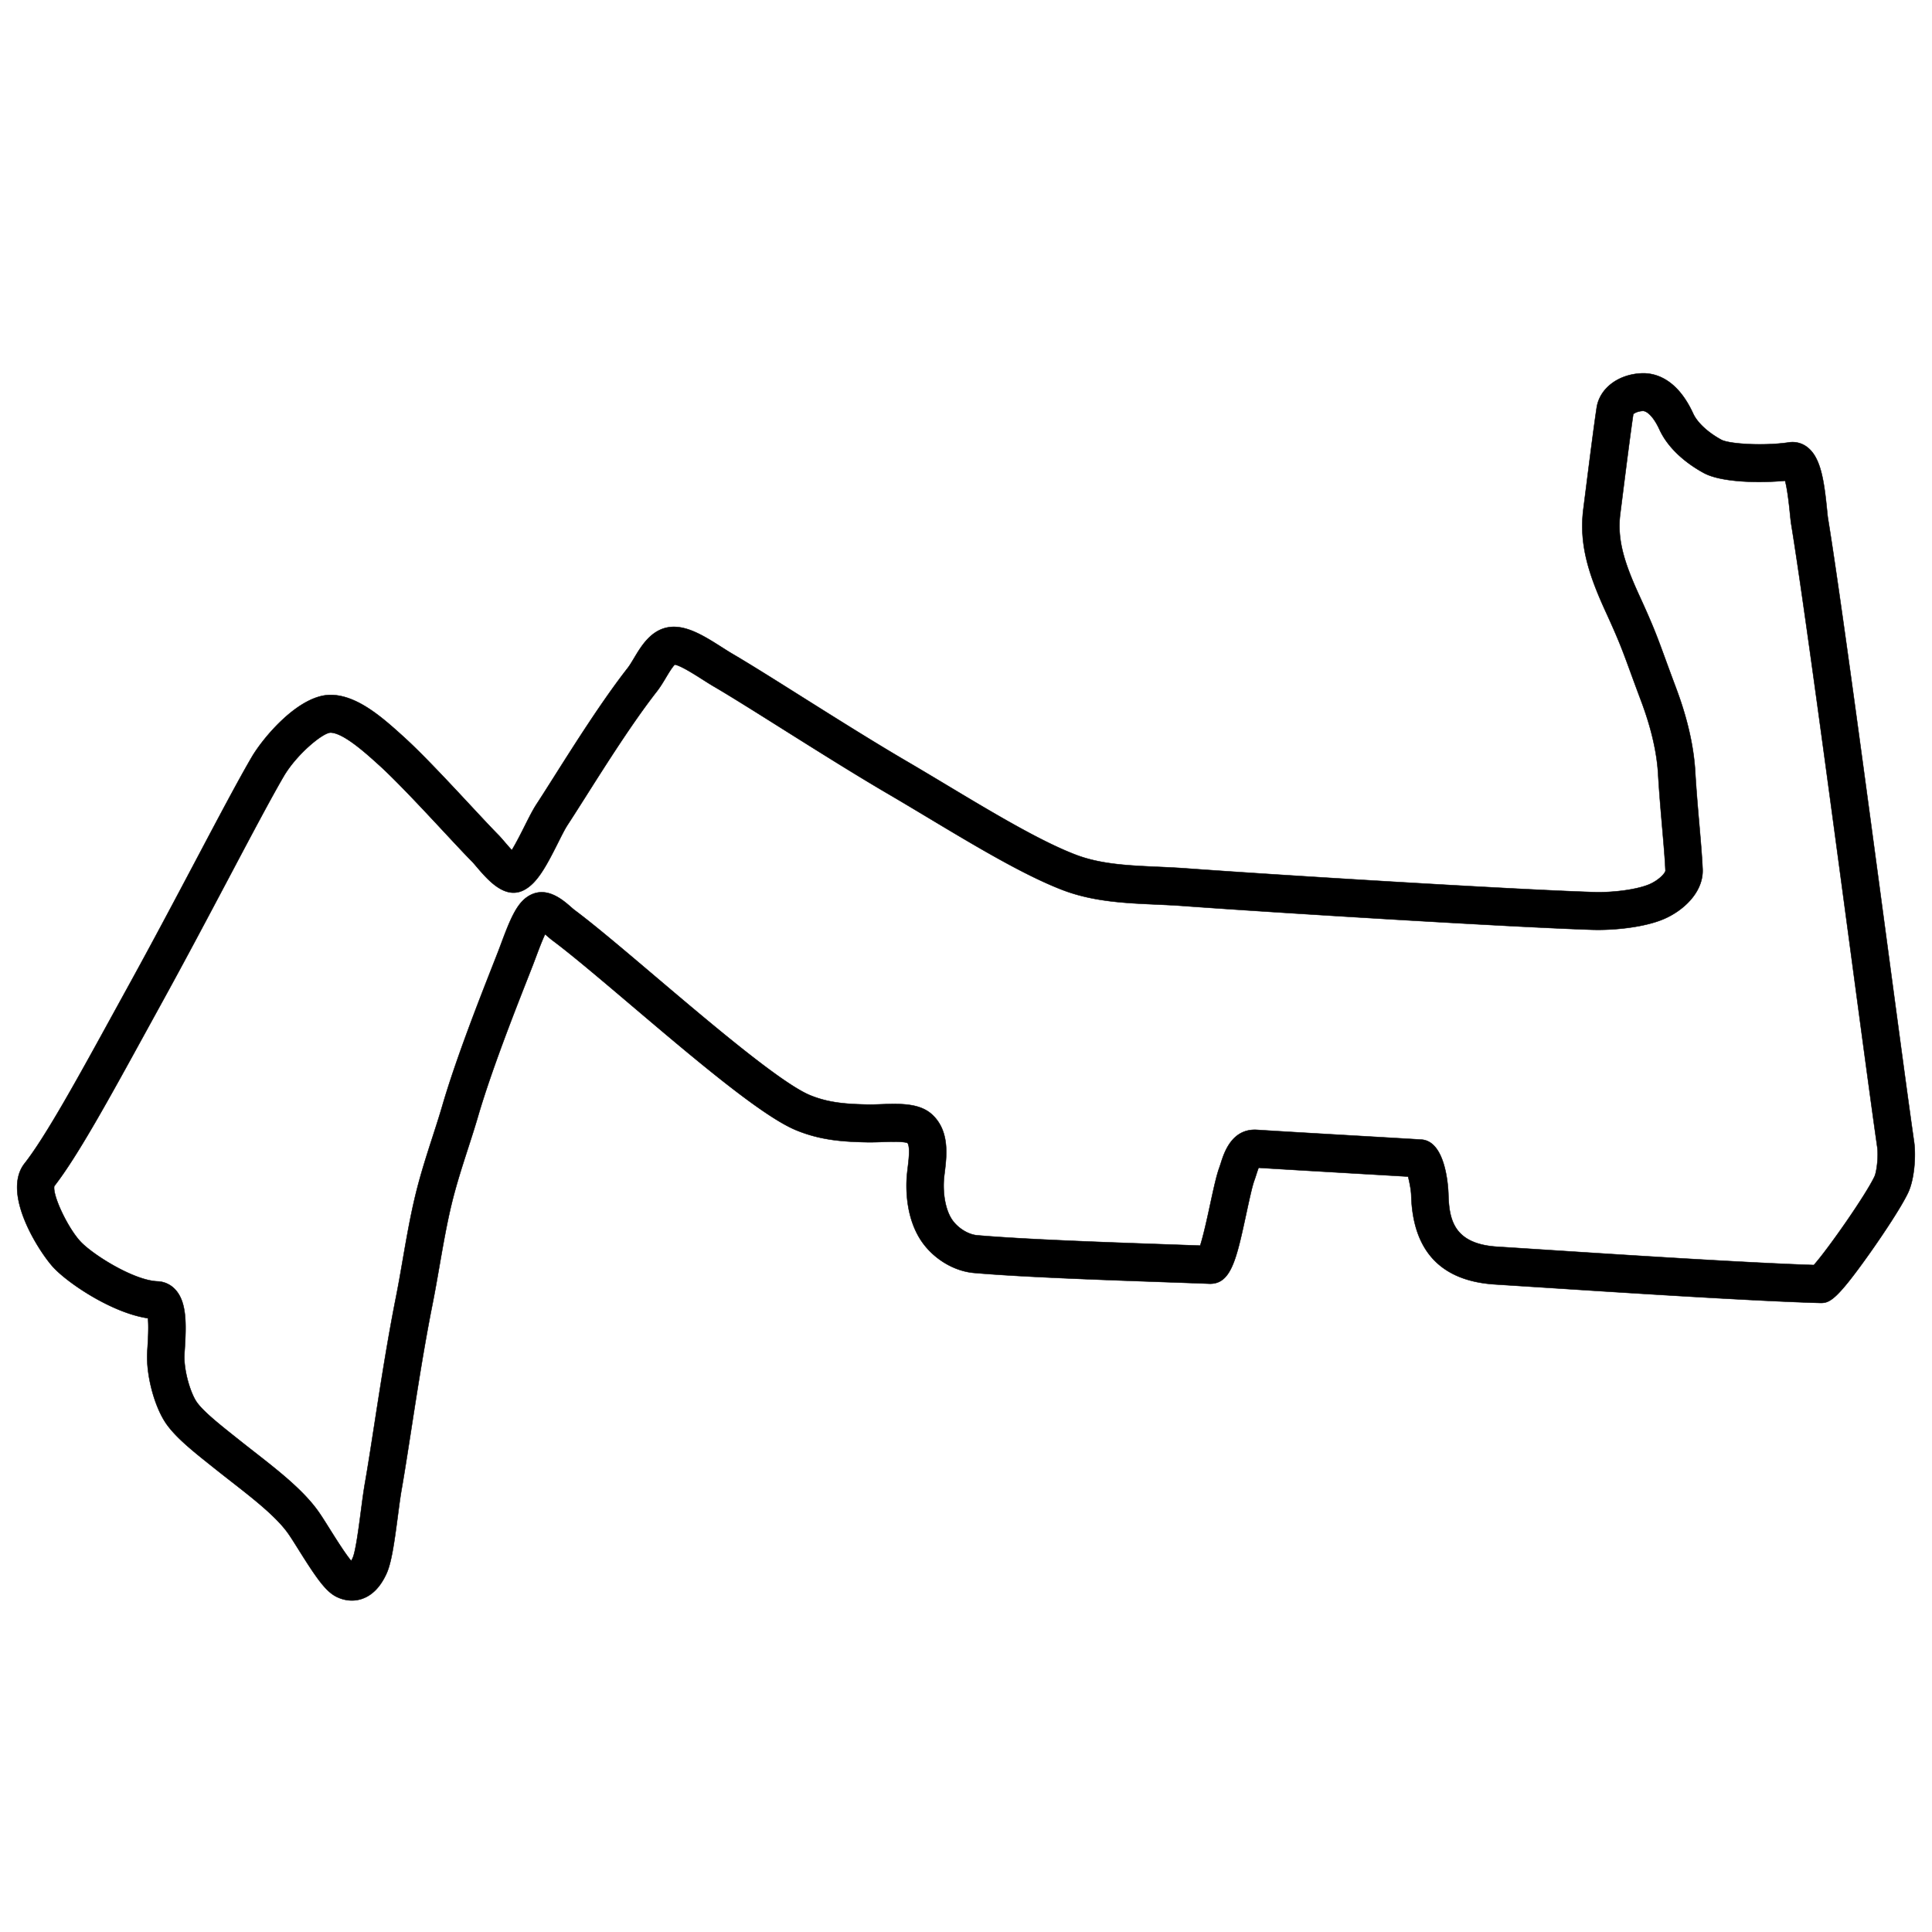 <svg viewBox="0 0 4493.858 4493.858" version="1.1" id="svg21" stroke="currentColor" fill="currentColor">
  <title id="title1">Marina Bay F1 CRAFTY LITTLE THINGS SHEFFIELD</title>
  <path d="m 818.547,3722.744 a 81,81 0 0 1 -35.21,-8.37 c -25.47,-12.12 -47.69,-44.42 -88.88,-110.13 -8.58,-13.67 -16.48,-26.3 -22.87,-35.58 -27.17,-39.5 -81,-81.57 -133.13,-122.27 -12.71,-9.93 -25.44,-19.88 -38,-29.88 l -11.15,-8.88 c -41.28,-32.88 -84,-66.88 -105.68,-100.72 -25.3,-39.54 -43,-107.42 -41.17,-157.91 0.15,-4.36 0.52,-10 0.93,-16.55 0.81,-12.84 3,-46.93 0.74,-66.26 -83.22,-12.3 -184.67,-80.64 -219.46,-117.78 -30.91,-33 -122.78,-171.77 -67.38,-242.33 49.73,-63.34 126.28,-202.86 207.32,-350.6 l 35.59,-64.79 c 54.81,-99.52 108.88,-201.67 156.6,-291.81 52.65,-99.5 98.13,-185.41 128.62,-237.55 26.72,-45.7 109.61,-144.89 183.51,-144.89 0.57,0 1.15,0 1.73,0 61.93,1.23 121,54.65 168.4,97.56 42.87,38.74 105.87,106.35 156.44,160.65 26.09,28 48.61,52.16 64,67.73 3.67,3.7 8.59,9.41 14.25,16 3.83,4.46 10.38,12.15 16.74,19 10,-16.18 22.39,-40.84 30.13,-56.27 9.56,-19 18.58,-37 27.21,-50.24 11.82,-18 25.79,-40.16 41.29,-64.59 50.27,-79.31 112.82,-178 170.88,-252.34 4.65,-6 9.72,-14.43 15.09,-23.42 16.89,-28.23 40,-66.92 83.4,-71.93 39.52,-4.42 80.67,21.64 120.44,46.92 8.89,5.66 17.53,11.19 25.64,15.92 39.36,23.06 95.92,58.6 161.36,99.83 78.68,49.48 167.86,105.56 241.56,148.63 29.94,17.5 61.21,36.26 93,55.31 107.66,64.6 219,131.38 301.69,163 58,22.2 122.64,25.08 191,28.14 21.52,1 43,1.93 64.18,3.49 199.13,14.66 764.28,49.48 949.44,55.24 46.49,1.47 100.84,-6.06 129,-17.85 22.38,-9.37 37.63,-26.2 38.11,-31.86 -1.16,-26.88 -4.08,-60.72 -7.48,-99.9 -3.31,-38.4 -7.07,-81.89 -9.62,-125.57 -4.47,-76.08 -31.26,-147.55 -41.36,-174.45 -9.94,-26.55 -17.42,-47 -23.68,-64.09 -18.49,-50.58 -26.15,-71.51 -57.19,-139.28 -39.59,-86.51 -62,-156.48 -51.62,-238 l 5.38,-42.27 c 8.93,-70.6 19.08,-150.61 25.58,-193.49 6.74,-44.52 49.43,-77.38 103.8,-79.9 v 0 c 28.59,-1.38 81.87,9.14 120.52,93.44 9.71,21.18 34.24,44 65.57,61.06 18.34,10 99.5,14.82 157.33,6.1 a 55.72,55.72 0 0 1 43.23,11.68 c 30.75,24.19 38.39,77.57 45.17,144.83 0.88,8.62 1.54,15.71 2.26,20.07 28.11,172.28 88.23,620.65 136.54,980.92 27.31,203.72 50.88,379.66 63.73,469 4.73,32.84 0.83,87.46 -13.69,118.39 -15.54,33.08 -58.46,97.54 -90.49,142.71 -78.15,110.12 -92.94,114.79 -115.57,114 -157.6,-4.57 -465.33,-24.45 -649.17,-36.33 -42,-2.69 -78.08,-5 -105.37,-6.74 -125.89,-7.81 -191.55,-77.5 -195.2,-207.17 -0.31,-11.58 -3.8,-29.93 -7.29,-43.61 -33.3,-2 -78.12,-4.61 -125.18,-7.32 -85.48,-5 -178.3,-10.37 -222.51,-13.22 -2,4.88 -4.15,11.59 -5.62,16.23 -1.56,4.84 -3.06,9.49 -4.62,13.75 -4.77,13.07 -11.49,44.16 -18,74.2 -23.3,107.94 -35.59,167.86 -87.36,165.48 -30.27,-1.18 -65,-2.4 -102.36,-3.72 -148.26,-5.21 -332.74,-11.73 -444.19,-21.4 -48.33,-4.2 -97.28,-34.78 -124.73,-77.91 -31.11,-48.93 -33.31,-108.1 -31.84,-139 0.41,-8.81 1.55,-18.66 2.8,-29 2.18,-18 5.74,-47.46 -0.83,-56.36 -10.35,-3.87 -41.81,-2.81 -59,-2.23 -12.39,0.44 -24.4,0.83 -35.33,0.6 -53.77,-1.18 -106.82,-4.19 -164.62,-28 -79.17,-32.56 -234.39,-164.15 -384.49,-291.42 -71,-60.23 -138.16,-117.14 -181.53,-149.46 -4.75,-3.54 -9.88,-8 -15.19,-12.57 -0.85,-0.74 -1.82,-1.56 -2.82,-2.42 -7.33,15.61 -15.69,38 -21,52.11 -2.87,7.7 -5.63,15.1 -8.26,21.84 l -11.58,29.53 c -31.67,80.67 -84.66,215.7 -115.21,320.39 -7.12,24.38 -15.12,49.18 -23.3,74.49 -13.37,41.47 -27.24,84.35 -37.94,128.42 -11.35,46.68 -20,96.68 -28.45,145 -5.29,30.43 -10.56,60.69 -16.45,90.22 -19,95.41 -35.38,201 -49.83,294.22 -7.85,50.57 -15.25,98.31 -21.78,135.46 -2.94,16.77 -5.83,38.73 -8.87,62 -8.45,64.42 -14.85,108.54 -26.17,133.5 -13.64,30 -32.17,49.55 -55.12,58 a 72.9,72.9 0 0 1 -25.39,4.55 m -692.31,-963.71 c -4.39,21.45 31.37,97.31 61.17,129.1 28.51,30.42 123.78,90.36 179.18,92.38 a 58.63,58.63 0 0 1 41.88,19.93 c 25.91,29 24.94,79.52 21.23,137.67 -0.35,5.57 -0.68,10.42 -0.82,14.13 -1.29,35.89 13.37,85.19 27.31,107 13.89,21.65 54.19,53.74 86.59,79.52 l 11.32,9 c 12.25,9.79 24.71,19.53 37.16,29.25 57.27,44.73 116.48,91 151.26,141.56 7,10.12 15.57,23.82 24.89,38.69 13.21,21 36.06,57.48 49.57,73.33 1.06,-1.82 2.25,-4.13 3.58,-7 6.74,-14.87 14.14,-71.2 19,-108.47 3.19,-24.22 6.2,-47.12 9.45,-65.75 6.38,-36.29 13.71,-83.62 21.49,-133.73 14.59,-94.07 31.13,-200.71 50.52,-298 5.74,-28.83 10.87,-58.39 16,-88.08 8.64,-49.8 17.58,-101.28 29.65,-150.83 11.49,-47.22 25.84,-91.69 39.72,-134.69 7.91,-24.48 15.67,-48.5 22.55,-72.09 31.65,-108.51 85.58,-245.86 117.8,-327.94 l 11.5,-29.35 c 2.48,-6.38 5.09,-13.35 7.79,-20.6 20,-53.72 35,-90.22 59.95,-107.44 42,-29 81.79,5.64 100.94,22.26 3.54,3.1 6.93,6.1 10.11,8.48 45.56,33.95 113.68,91.69 185.8,152.84 131.4,111.41 294.91,250 361.51,277.44 44.27,18.21 86.86,20.54 134,21.58 9.42,0.19 19.86,-0.18 30.55,-0.58 44.28,-1.54 90,-3.1 119.35,24 40.7,37.73 33.81,94.86 29.26,132.69 -1,8.08 -2,15.75 -2.28,22.6 -1.62,34.26 5.17,66.91 18.18,87.35 12.85,20.19 37.84,36.22 59.45,38.09 109.24,9.49 292.55,16 439.82,21.16 28.05,1 54.65,1.91 79,2.82 7.83,-24.19 17.52,-69.1 23.28,-95.81 7.8,-36 14.5,-67.1 21.4,-85.91 1.14,-3.17 2.25,-6.64 3.39,-10.23 7.74,-24.29 25.75,-81.27 84.83,-77.26 39.48,2.63 139.18,8.43 230.48,13.73 60.67,3.52 117.64,6.85 150.9,8.88 57.9,3.37 62.67,114.38 63,127 1.64,58.36 11.81,115.88 114.12,122.24 27.34,1.7 63.5,4.05 105.54,6.76 177.35,11.53 470.08,30.46 630.35,35.8 31.6,-35.22 120.84,-162.54 141.38,-206.28 4.61,-9.84 9.43,-45.76 6.22,-68.13 -12.91,-89.78 -36.53,-265.93 -63.87,-469.86 -48.23,-359.71 -108.26,-807.4 -136.15,-978.4 -0.9,-5.55 -1.87,-14.53 -3,-25.48 -1.5,-14.92 -5.5,-54.35 -11.36,-76.19 -55.64,5.24 -147.2,4.78 -189.3,-18.15 -28.14,-15.31 -79,-48.83 -103.06,-101.3 -12.2,-26.59 -27.15,-42.58 -38.21,-42.9 -12.55,0.6 -20.28,5.2 -22.58,7.48 -6.36,42.33 -16.69,123.88 -25,189.58 l -5.35,42.36 c -7.78,60.92 10.35,115.77 44.3,189.93 32.5,70.94 41.07,94.37 59.84,145.69 6.19,17 13.6,37.19 23.42,63.46 11.38,30.32 41.59,110.89 46.83,200.34 2.5,42.47 6.19,85.31 9.47,123.13 3.47,40.2 6.46,74.93 7.73,103.85 2.26,53 -44.29,96.72 -91.46,116.49 -45.37,19 -115.43,25.91 -164.66,24.45 -186.12,-5.8 -753.31,-40.72 -953,-55.43 -20.43,-1.51 -41.05,-2.42 -61.71,-3.35 -72.18,-3.22 -146.8,-6.55 -217.76,-33.7 -89.71,-34.33 -204.34,-103.09 -315.19,-169.6 -31.49,-18.86 -62.47,-37.46 -92.13,-54.78 -74.91,-43.79 -164.72,-100.28 -244,-150.11 -62.1,-39.08 -120.79,-76 -159,-98.33 -9,-5.22 -18.54,-11.31 -28.4,-17.58 -17.64,-11.23 -49.73,-31.64 -63.28,-33.84 -5.7,5 -15,20.51 -20.7,30.09 -6.5,10.86 -13.23,22.08 -21.21,32.33 -55.42,70.92 -116.69,167.64 -165.92,245.33 -15.75,24.82 -30,47.26 -42,65.62 -5.91,9 -13.85,24.85 -22.25,41.59 -27.74,55.3 -48.17,92.75 -77.78,108.81 -44.77,24.26 -84.94,-22.81 -111.49,-53.93 -4,-4.69 -7.41,-8.78 -10,-11.39 -16.27,-16.46 -39.19,-41 -65.72,-69.53 -49.49,-53.09 -111.09,-119.17 -151.16,-155.41 -30.9,-28 -82.62,-74.76 -112.61,-75.37 -18.41,0.4 -79.28,50.9 -109.07,101.92 -29.46,50.56 -74.56,135.72 -126.74,234.32 -47.88,90.42 -102.14,192.91 -157.28,293.08 l -35.54,64.69 c -85.73,156.32 -159.88,291.48 -214,361 m 237.2,309 z m 2937.23,-329.77 h 0.24 -0.24" id="path10" />
</svg>